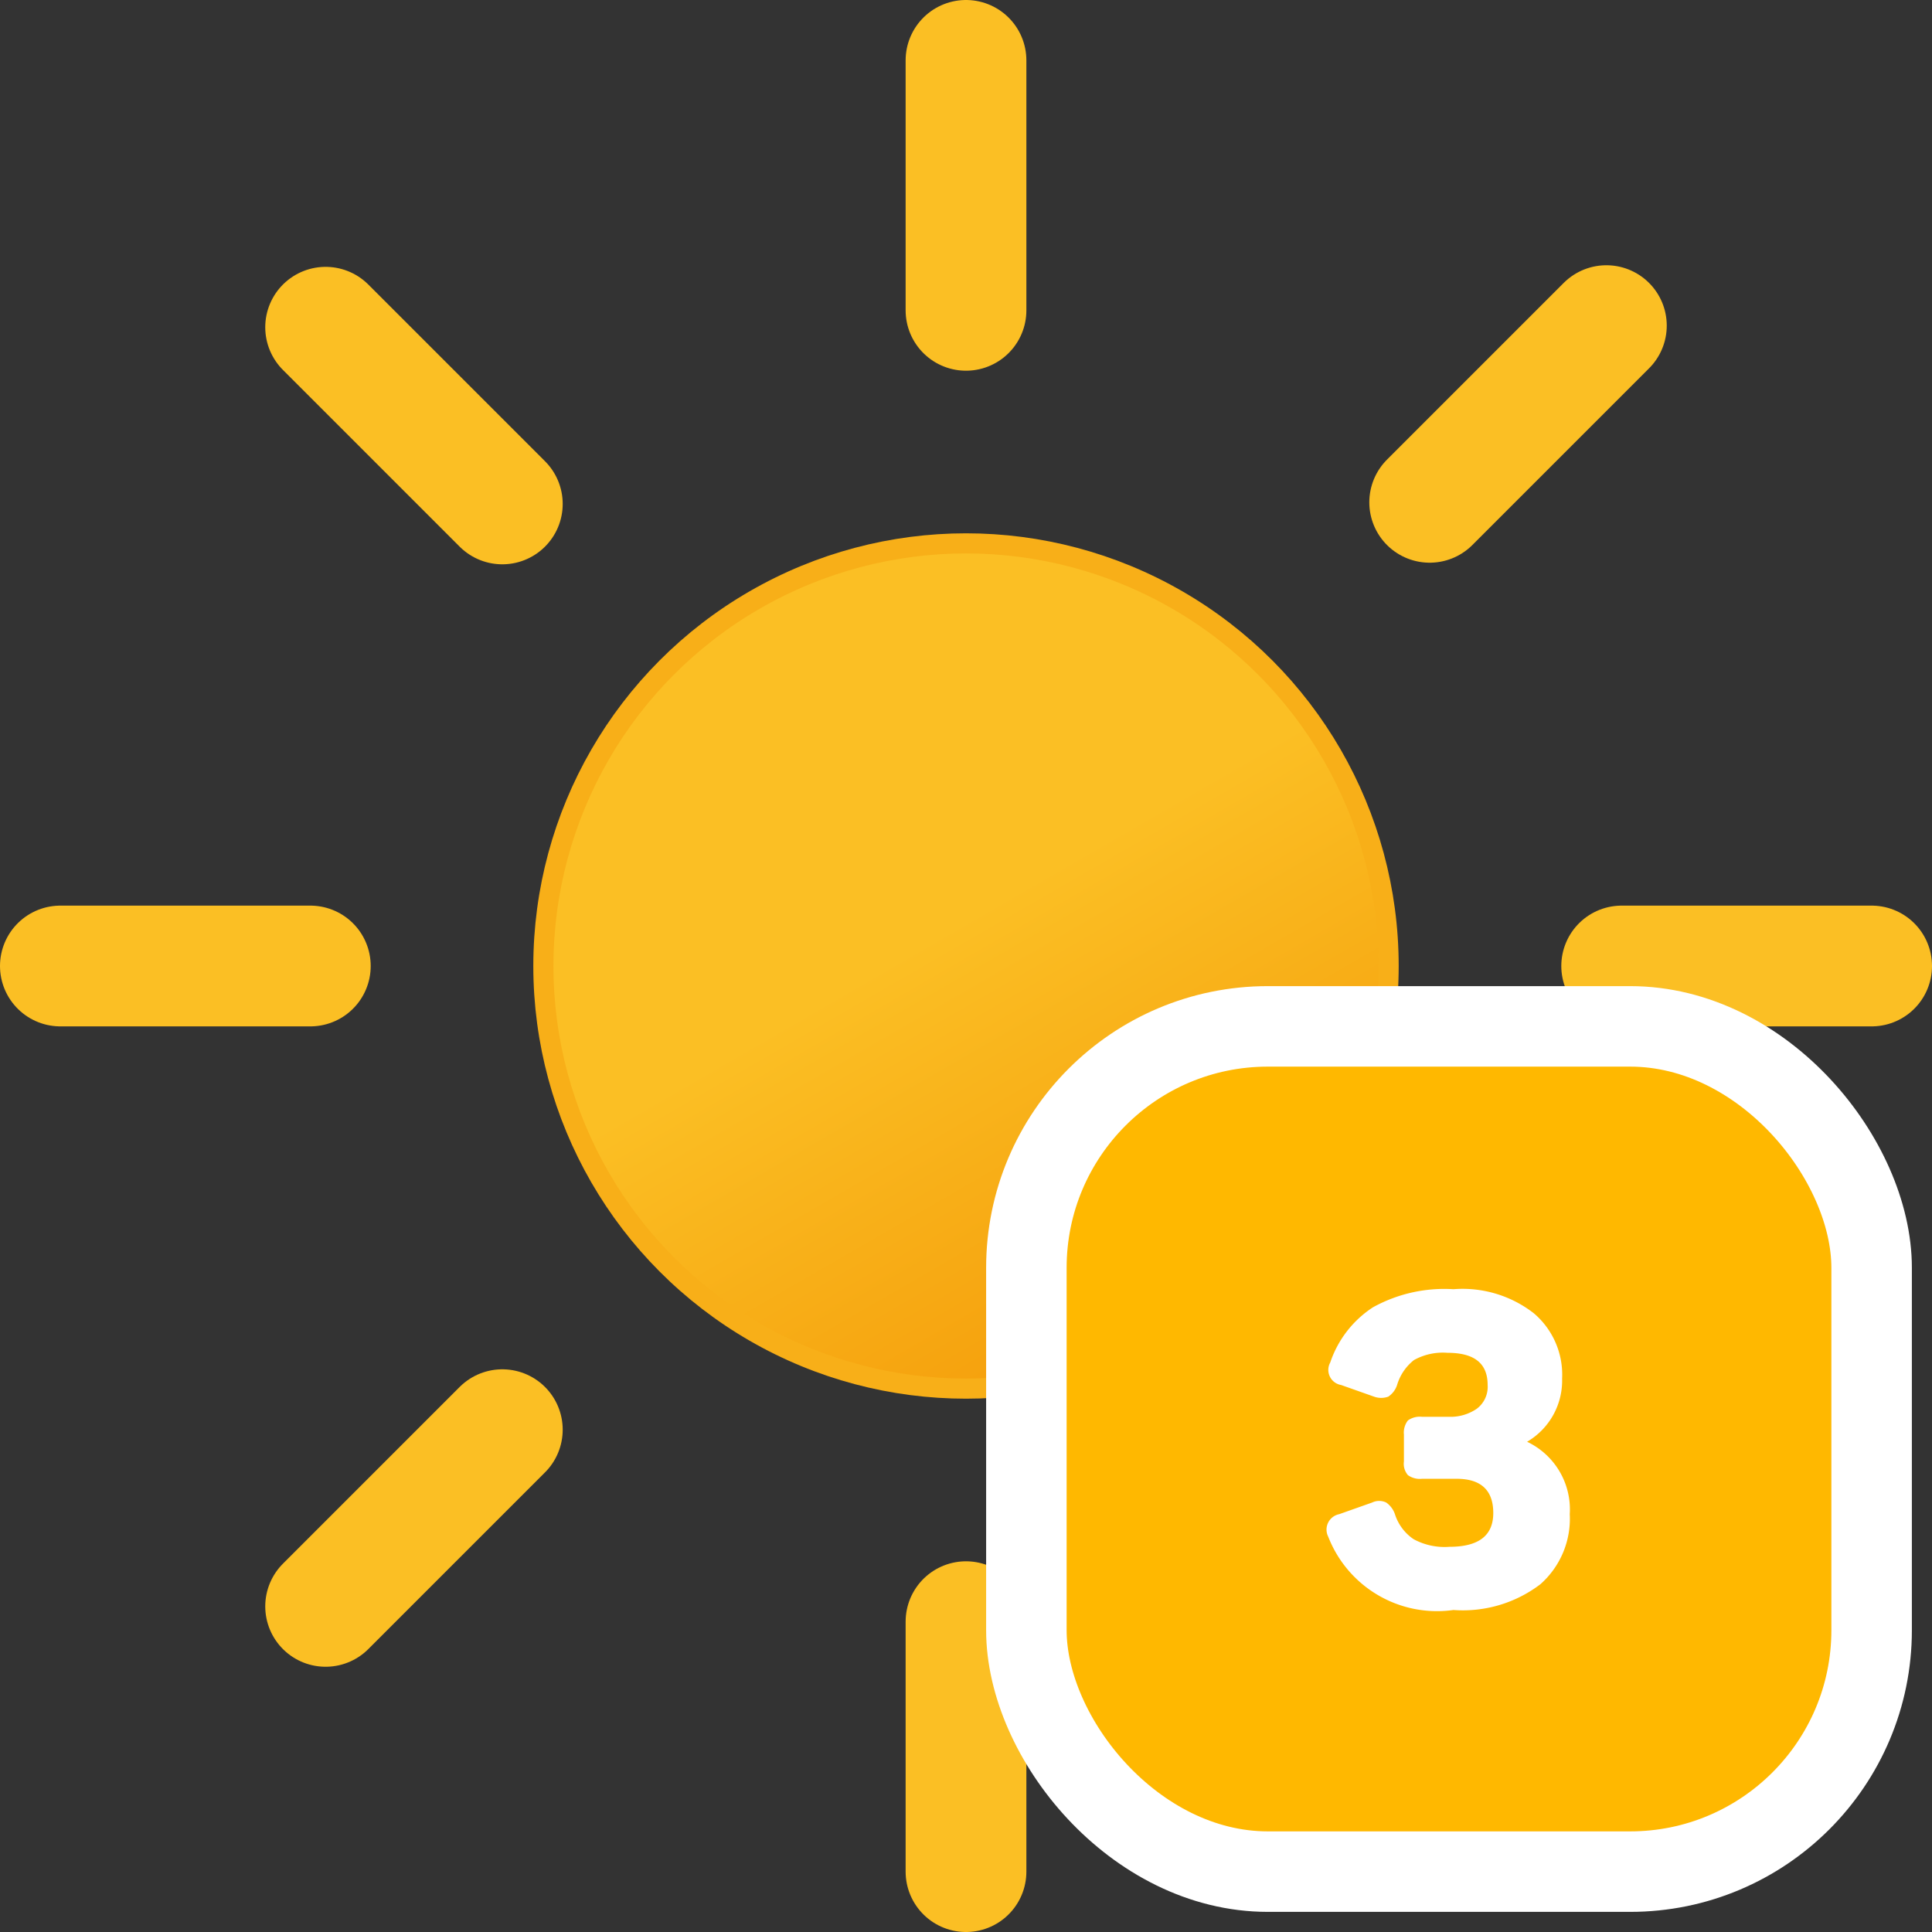 <svg xmlns="http://www.w3.org/2000/svg" viewBox="8 8 48 48">
	<rect x="8" y="8" width="48" height="48" fill="#333333" stroke="none"/>
	<defs>
		<linearGradient id="a" x1="26.75" y1="22.91" x2="37.25" y2="41.09" gradientUnits="userSpaceOnUse">
			<stop offset="0" stop-color="#fbbf24"/>
			<stop offset="0.45" stop-color="#fbbf24"/>
			<stop offset="1" stop-color="#f59e0b"/>
		</linearGradient>
	</defs>
	<circle cx="32" cy="32" r="10.5" stroke="#f8af18" stroke-miterlimit="10" stroke-width="0.5" fill="url(#a)"/>
	<path d="M32,15.71V9.5m0,45V48.29M43.52,20.48l4.39-4.39M16.09,47.91l4.39-4.39m0-23-4.39-4.39M47.91,47.91l-4.39-4.39M15.71,32H9.5m45,0H48.29" fill="none" stroke="#fbbf24" stroke-linecap="round" stroke-miterlimit="10" stroke-width="3">
		<animateTransform attributeName="transform" dur="45s" values="0 32 32; 360 32 32" repeatCount="indefinite" type="rotate"/>
	</path>
	<rect x="33.5" y="33.5" width="21" height="21" rx="6" fill="#ffb800" stroke="#fff" stroke-miterlimit="10" stroke-width="2"/>
	<path d="M45.94,43.82A1.86,1.86,0,0,1,47,45.62a2.17,2.17,0,0,1-.73,1.74,3.18,3.18,0,0,1-2.16.64A2.9,2.9,0,0,1,41,46.18a.39.39,0,0,1,.27-.56l.82-.29a.4.4,0,0,1,.35,0,.58.58,0,0,1,.22.3,1.18,1.18,0,0,0,.46.61,1.61,1.61,0,0,0,.89.19c.73,0,1.09-.28,1.09-.84s-.3-.85-.91-.85h-.86a.51.51,0,0,1-.35-.09.43.43,0,0,1-.1-.34v-.67a.49.49,0,0,1,.1-.35.51.51,0,0,1,.35-.09H44a1.15,1.15,0,0,0,.69-.2.68.68,0,0,0,.27-.59c0-.53-.32-.8-1-.8a1.48,1.48,0,0,0-.83.18,1.24,1.24,0,0,0-.42.62.55.55,0,0,1-.22.29.52.52,0,0,1-.35,0l-.82-.29a.38.38,0,0,1-.27-.56,2.64,2.64,0,0,1,1.06-1.37,3.66,3.66,0,0,1,2-.45,2.88,2.88,0,0,1,2,.6,2,2,0,0,1,.7,1.62A1.76,1.76,0,0,1,45.94,43.82Z" fill="#fff"/>
</svg>
